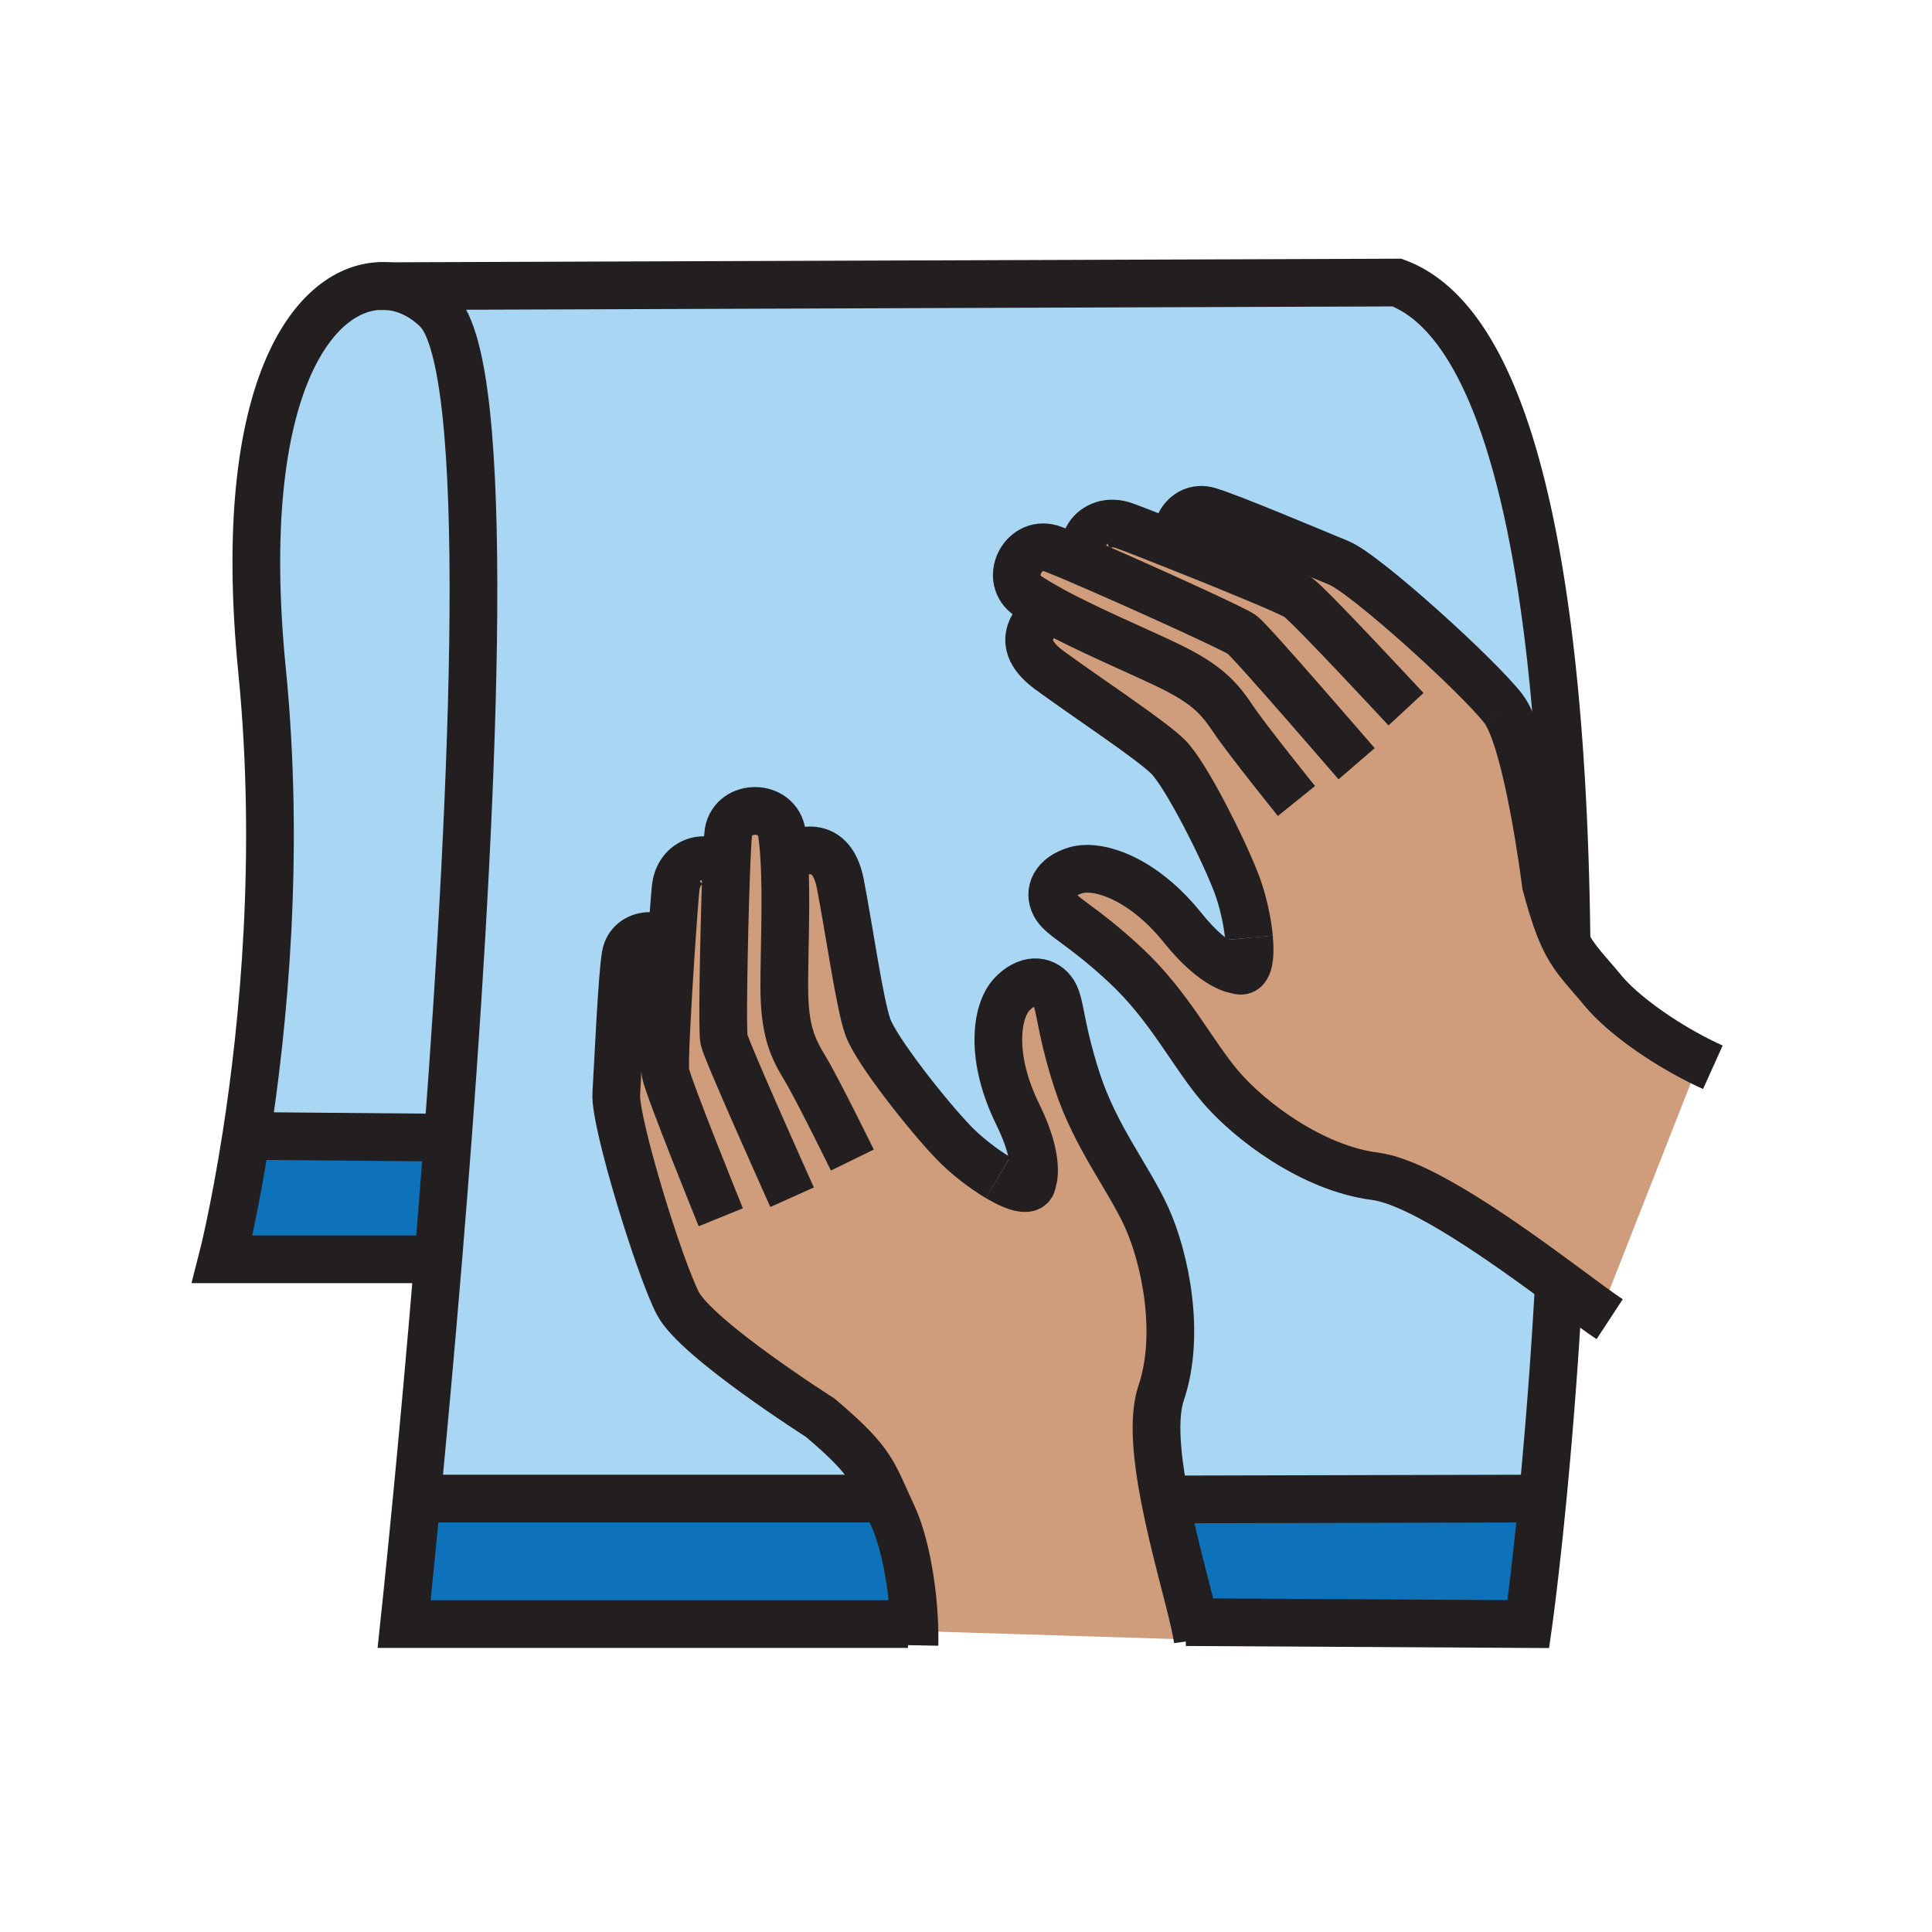 <?xml version="1.0"?><svg xmlns="http://www.w3.org/2000/svg" width="850.394" height="850.394" viewBox="0 0 850.394 850.394" overflow="visible"><path d="M520.76 241.48l.03-.07c-6.71-5.84.21-19.74 11.12-16.53 9.649 2.82 45.53 18.05 57.33 22.85 11.779 4.79 61.71 50.13 72.49 64.2 10.81 14.07 18.72 77.37 18.72 77.37 3.39 12.64 6.08 20.15 9.069 25.81 4.04 7.67 8.601 11.93 16.091 20.96 8.399 10.14 25.6 22.439 42.439 30.899L706 574l-5.59.96c-3.68-2.68-8.01-5.9-12.79-9.42-24.97-18.4-62.19-45.2-82.43-47.8-27.601-3.53-55.15-24.45-67.79-39.2-12.66-14.75-22.561-35.6-42.04-53.73-19.45-18.11-28.17-20.92-31.101-26.62-2.92-5.69-.14-12.42 9.42-15.17 9.561-2.74 29.17 3.29 46.9 25.37 14.64 18.23 24.16 18.6 24.16 18.6 4.75 1.88 5.89-5.05 5.029-14.2-.699-7.62-2.829-16.8-5.43-23.68-5.71-15.09-22.38-48.34-30.27-56.08-7.9-7.75-36.12-26.25-52.32-38.15-18.21-13.38-2.96-24.42.59-26.67-3.479-1.92-6.71-3.83-9.58-5.72-11.16-7.35-2.72-24.69 9.721-21.12 1.859.54 9.34 3.67 19.14 7.93l.43-.99c-10.42-6.01-1.34-21.98 12.97-16.87 2.921 1.04 13.411 5.12 25.741 10.04z" fill="#cf9d7c" class="aac-skin-fill"></path><path d="M689.53 415.1l-.011.01c-2.989-5.66-5.68-13.17-9.069-25.81 0 0-7.91-63.3-18.72-77.37-10.78-14.07-60.711-59.41-72.49-64.2-11.8-4.8-47.681-20.03-57.33-22.85-10.91-3.21-17.83 10.69-11.12 16.53l-.03.07c-12.33-4.92-22.819-9-25.74-10.04-14.31-5.11-23.39 10.86-12.97 16.87l-.43.99c-9.8-4.26-17.28-7.39-19.14-7.93-12.44-3.57-20.881 13.77-9.721 21.12 2.87 1.89 6.101 3.8 9.58 5.72-3.55 2.25-18.8 13.29-.59 26.67 16.2 11.9 44.42 30.4 52.32 38.15 7.89 7.74 24.56 40.99 30.27 56.08 2.601 6.88 4.73 16.06 5.43 23.68.86 9.15-.279 16.08-5.029 14.2 0 0-9.521-.37-24.16-18.6-17.73-22.08-37.34-28.11-46.9-25.37-9.56 2.75-12.34 9.48-9.42 15.17 2.931 5.7 11.65 8.51 31.101 26.62 19.479 18.13 29.38 38.98 42.04 53.73 12.64 14.75 40.189 35.67 67.79 39.2 20.239 2.6 57.46 29.399 82.43 47.8L686 568c-2.06 36.48-4.69 67.86-7.05 92.14l-5.36-.529L514 660l-1.2.18c-3.58-18.25-5.43-35.989-1.71-47.029 8.79-26.011 1.67-59.551-6.32-77.181-7.96-17.649-22.71-35.51-30.8-60.67-8.09-25.14-6.859-34.09-10.79-39.17-3.93-5.07-11.29-5.53-17.96 1.74-6.67 7.3-9.689 27.31 2.771 52.649 10.279 20.91 6.479 29.521 6.479 29.521-.35 5.02-7.18 3.02-15.17-1.72-6.66-3.94-14.12-9.82-19.27-15.12-11.32-11.641-34.44-40.891-38.08-51.26-3.65-10.381-8.27-43.46-12.09-63.01-4.3-21.95-21.02-13.27-24.65-11.09-.22-3.92-.56-7.62-1.04-10.98-1.87-13.11-21.39-13.16-23.54-.57-.33 1.92-.74 10.25-1.12 21.14l-1.02-.04c-.24-12.62-19.51-11.78-21.09 3.43-.32 3.04-1.17 14.13-2.04 27.21l-.08-.01c-2.41-8.49-18.13-8.41-19.94 2.66-1.62 9.78-3.32 48.24-4.08 60.79-.75 12.54 18.95 76.54 27.12 92.24 8.16 15.7 62.57 50.26 62.57 50.26 20.37 17.2 22.8 22.79 28.57 35.641H183.44c2.69-27.87 6.06-64.431 9.45-105.32 1.43-17.19 2.86-35.14 4.24-53.521 11.61-154.54 19.9-340.129-4.65-364.31-6.26-6.17-13.77-9.85-21.64-10.5l444.05-1.59c56.79 21.15 73.26 158.55 74.64 290.73z" fill="#a9d7f3"></path><path d="M673.59 659.61l5.36.529c-3.37 34.551-6.22 54.721-6.22 54.721l-147.03-.84c-2.97-13.09-8.97-33.779-12.9-53.84l1.2-.18 159.59-.39z" fill="#0d72ba"></path><path d="M525.7 714.02c.68 3.021 1.2 5.641 1.5 7.75L406 718l-3.48.06c-.02-1.1-.06-2.21-.11-3.319-.71-17.79-4.36-36.851-9.67-48.08-1.23-2.601-2.27-4.92-3.22-7.04v-.01c-5.77-12.851-8.2-18.44-28.57-35.641 0 0-54.41-34.56-62.57-50.26-8.17-15.7-27.87-79.7-27.12-92.24.76-12.55 2.46-51.01 4.08-60.79 1.81-11.07 17.53-11.15 19.94-2.66l.08.01c.87-13.08 1.72-24.17 2.04-27.21 1.58-15.21 20.85-16.05 21.09-3.43l1.02.04c.38-10.89.79-19.22 1.12-21.14 2.15-12.59 21.67-12.54 23.54.57.48 3.36.82 7.06 1.04 10.98 3.63-2.18 20.35-10.86 24.65 11.09 3.82 19.55 8.44 52.629 12.09 63.01 3.64 10.369 26.76 39.619 38.08 51.26 5.15 5.3 12.61 11.18 19.27 15.12 7.99 4.739 14.82 6.739 15.17 1.72 0 0 3.8-8.61-6.479-29.521-12.46-25.34-9.44-45.35-2.771-52.649 6.67-7.271 14.03-6.811 17.96-1.74 3.931 5.08 2.7 14.03 10.79 39.17 8.09 25.16 22.84 43.021 30.8 60.67 7.99 17.63 15.11 51.17 6.32 77.181-3.72 11.04-1.87 28.779 1.71 47.029 3.93 20.06 9.93 40.75 12.9 53.84z" fill="#cf9d7c" class="aac-skin-fill"></path><path d="M402.41 714.74l-2.75.12H177.88s2.26-21.101 5.56-55.25h206.08v.01c.95 2.12 1.99 4.439 3.22 7.04 5.31 11.23 8.96 30.29 9.67 48.08z" fill="#0d72ba"></path><path d="M170.8 125.96h.04c7.87.65 15.38 4.33 21.64 10.5 24.55 24.18 16.26 209.77 4.65 364.31h-.01l-88.73-.77c7.53-48.26 15.02-123.59 6.97-204.7-12.59-126.77 24.26-171.85 55.44-169.34z" fill="#a9d7f3"></path><path d="M197.12 500.77h.01c-1.38 18.381-2.81 36.33-4.24 53.521H97.83s5.29-20.521 10.56-54.29l88.73.769z" fill="#0d72ba"></path><g fill="none" stroke="#231f20" stroke-width="21"><path d="M317.26 535.8s-23.31-57.45-24.35-63.63c-.64-3.91.96-31.9 2.45-54.14.87-13.08 1.72-24.17 2.04-27.21 1.58-15.21 20.85-16.05 21.09-3.43M348.66 526.98s-28.89-64.23-30-69.461c-.8-3.68-.04-44.169.85-70.089.38-10.89.79-19.22 1.12-21.14 2.15-12.59 21.67-12.54 23.54.57.48 3.36.82 7.06 1.04 10.98 1.09 17.92-.02 40.41 0 56.25 0 19.311 3.52 26.891 9.07 36.061 5.56 9.17 20.89 40.47 20.89 40.47M439.3 518.32c7.99 4.739 14.82 6.739 15.17 1.72 0 0 3.8-8.61-6.479-29.521-12.46-25.34-9.44-45.35-2.771-52.649 6.67-7.271 14.03-6.811 17.96-1.74 3.931 5.08 2.7 14.03 10.79 39.17 8.09 25.16 22.84 43.021 30.8 60.67 7.99 17.63 15.11 51.17 6.32 77.181-3.72 11.04-1.87 28.779 1.71 47.029 3.931 20.061 9.931 40.75 12.9 53.84.68 3.021 1.2 5.641 1.5 7.75" stroke-miterlimit="10"></path><path d="M344.51 378.28s.25-.17.7-.44c3.63-2.18 20.35-10.86 24.65 11.09 3.82 19.55 8.44 52.629 12.09 63.01 3.64 10.369 26.76 39.619 38.08 51.26 5.15 5.3 12.61 11.18 19.27 15.12M298.38 573.71c-8.17-15.7-27.87-79.7-27.12-92.24.76-12.55 2.46-51.01 4.08-60.79 1.81-11.07 17.53-11.15 19.94-2.66M389.52 659.62v-.01c-5.77-12.851-8.2-18.44-28.57-35.641 0 0-54.41-34.56-62.57-50.26M392.74 666.66c-1.23-2.601-2.27-4.92-3.22-7.04M402.52 724.19c.04-2.011.04-4.051 0-6.131-.02-1.1-.06-2.21-.11-3.319-.71-17.79-4.36-36.851-9.67-48.08M618.87 312.17s-42.36-45.68-47.55-49.29c-3.29-2.27-29.58-13.04-50.561-21.4-12.33-4.92-22.819-9-25.74-10.04-14.31-5.11-23.39 10.86-12.97 16.87.21.12.431.24.65.35M597.13 336.17S551 282.6 546.72 279.34c-3.06-2.32-41.05-19.58-65.1-30.04-9.8-4.26-17.28-7.39-19.14-7.93-12.44-3.57-20.881 13.77-9.721 21.12 2.87 1.89 6.101 3.8 9.58 5.72 15.91 8.75 36.94 17.55 51.41 24.47 17.64 8.41 23.04 14.83 29.01 23.74 5.96 8.93 27.891 36.15 27.891 36.15M549.77 412.79c.86 9.15-.279 16.08-5.029 14.2 0 0-9.521-.37-24.16-18.6-17.73-22.08-37.34-28.11-46.9-25.37-9.56 2.75-12.34 9.48-9.42 15.17 2.931 5.7 11.65 8.51 31.101 26.62 19.479 18.13 29.38 38.98 42.04 53.73 12.64 14.75 40.189 35.67 67.79 39.2 20.239 2.6 57.46 29.399 82.43 47.8 4.78 3.52 9.11 6.74 12.79 9.42 3.26 2.38 6.01 4.33 8.1 5.7" stroke-miterlimit="10"></path><path d="M463.04 267.78s-.26.14-.7.43c-3.55 2.25-18.8 13.29-.59 26.67 16.2 11.9 44.42 30.4 52.32 38.15 7.89 7.74 24.56 40.99 30.27 56.08 2.601 6.88 4.73 16.06 5.43 23.68M661.73 311.93c-10.78-14.07-60.711-59.41-72.49-64.2-11.8-4.8-47.681-20.03-57.33-22.85-10.91-3.21-17.83 10.69-11.12 16.53M753.94 469.78c-1.95-.88-3.921-1.82-5.891-2.811-16.84-8.46-34.04-20.76-42.439-30.899-7.49-9.03-12.051-13.291-16.091-20.96-2.989-5.66-5.68-13.17-9.069-25.81 0 0-7.91-63.3-18.72-77.37" stroke-miterlimit="10"></path><path d="M170.8 125.96l-4.49.02M689.53 415.1c-1.38-132.18-17.851-269.58-74.641-290.73l-444.05 1.59M522 714l3.7.02 147.03.841s2.85-20.17 6.22-54.721A2293.784 2293.784 0 0 0 686 568"></path><path d="M192.89 554.29H97.83s5.29-20.521 10.56-54.29c7.53-48.26 15.02-123.59 6.97-204.7-12.59-126.77 24.26-171.85 55.44-169.34h.04c7.87.65 15.38 4.33 21.64 10.5 24.55 24.18 16.26 209.77 4.65 364.31-1.38 18.38-2.81 36.33-4.24 53.52-3.39 40.89-6.76 77.45-9.45 105.32-3.3 34.149-5.56 55.25-5.56 55.25h221.78M514 660l159.59-.39M183.44 659.61H391.73"></path><path d="M108 500h.39l88.73.77"></path></g><path fill="none" d="M0 0h850.394v850.394H0z"></path></svg>
